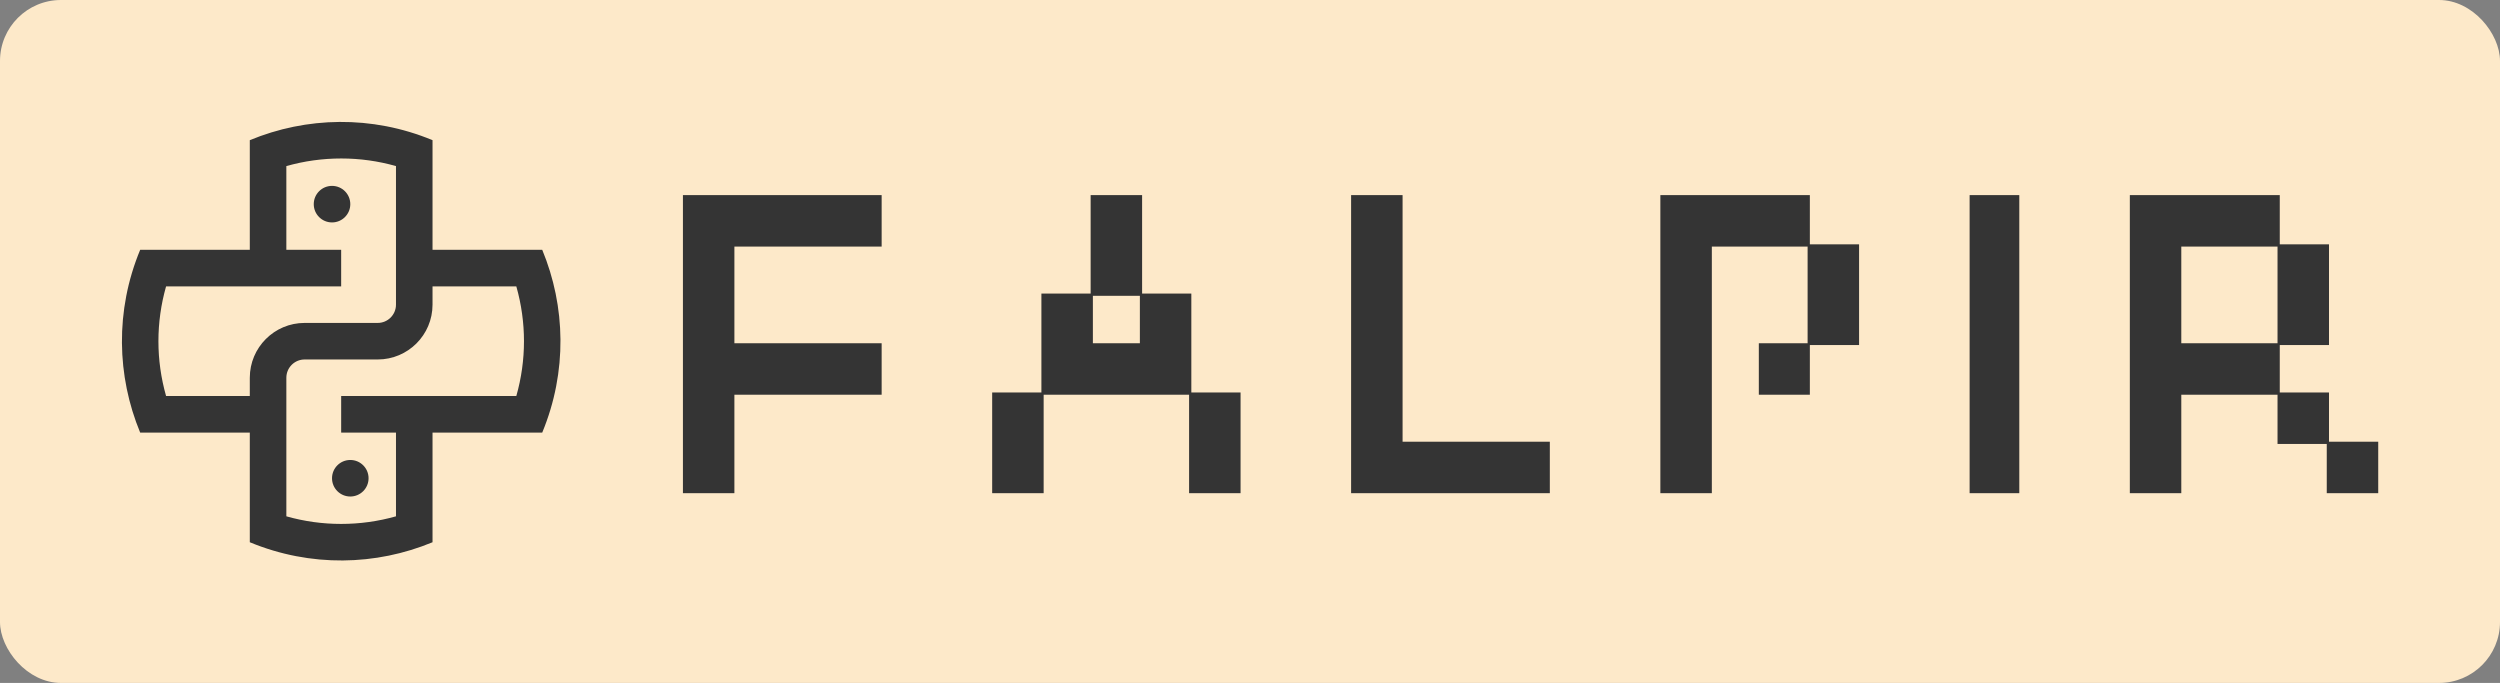 <svg class="css-1j8o68f" viewBox="0 0 410 112" height="112" width="410"><rect x="0" y="0" width="410" height="112" fill="#808080" stroke="none"/><defs id="SvgjsDefs2061"></defs><g fill="#fde9c9" transform="matrix(1,0,0,1,0,0)" id="SvgjsG2062"><rect ry="10" rx="10" height="112" width="410" xmlns="http://www.w3.org/2000/svg"></rect></g><g fill="#343434" transform="matrix(0.899,0,0,0.899,11.007,11.007)" id="SvgjsG2063"><path d="M86.674,33.332H66.66V13.327c-11.106-4.604-23.04-4.265-33.334,0v20.005h-20c-4.603,11.107-4.264,23.039,0,33.336h20v20.007  c11.107,4.603,23.041,4.264,33.334,0V66.668h20.014C91.276,55.558,90.938,43.625,86.674,33.332z M33.326,56.668v3.333H18.053  c-1.863-6.563-1.863-13.445,0-20.002h31.94v-6.667h-10V18.055c3.255-0.922,6.614-1.389,10.02-1.389c3.391,0,6.732,0.466,9.98,1.387  v25.28c0,1.841-1.494,3.333-3.333,3.333H43.327C37.806,46.667,33.326,51.144,33.326,56.668z M81.946,60.001H49.994v6.667h10v15.279  c-3.255,0.921-6.611,1.387-10.019,1.387c-3.389,0-6.732-0.466-9.98-1.387V56.668c0-1.844,1.493-3.334,3.333-3.334H56.66  c5.521,0,10-4.476,10-10v-3.335h15.286C83.809,46.56,83.809,53.441,81.946,60.001z" xmlns="http://www.w3.org/2000/svg"></path><circle r="3.333" cy="25" cx="48.326" xmlns="http://www.w3.org/2000/svg"></circle><circle r="3.333" cy="75" cx="51.659" xmlns="http://www.w3.org/2000/svg"></circle></g><g fill="#343434" transform="matrix(1.835,0,0,1.835,103.852,7.482)" id="SvgjsG2064"><path d="M9.04 31.2 l0 8.8 l-4.6 0 l0 -26.64 l17.76 0 l0 4.6 l-13.16 0 l0 8.64 l13.16 0 l0 4.6 l-13.16 0 z M41.079 22.36 l0 4.24 l4.2 0 l0 -4.24 l-4.2 0 z M32.079 40 l0 -9 l4.4 0 l0 -8.84 l4.4 0 l0 -8.8 l4.6 0 l0 8.8 l4.4 0 l0 8.84 l4.4 0 l0 9 l-4.6 0 l0 -8.8 l-13 0 l0 8.8 l-4.6 0 z M64.158 40 l0 -26.64 l4.6 0 l0 22.04 l13.16 0 l0 4.6 l-17.76 0 z M96.397 17.96 l0 22.04 l-4.6 0 l0 -26.64 l13.36 0 l0 4.4 l4.4 0 l0 9 l-4.4 0 l0 4.44 l-4.56 0 l0 -4.6 l4.36 0 l0 -8.64 l-8.56 0 z M119.436 40 l0 -26.64 l4.44 0 l0 26.64 l-4.44 0 z M146.955 17.96 l-8.6 0 l0 8.64 l8.6 0 l0 -8.64 z M138.355 31.2 l0 8.8 l-4.6 0 l0 -26.64 l13.4 0 l0 4.4 l4.4 0 l0 9 l-4.4 0 l0 4.24 l4.4 0 l0 4.4 l4.4 0 l0 4.6 l-4.6 0 l0 -4.4 l-4.4 0 l0 -4.4 l-8.6 0 z"></path></g></svg>